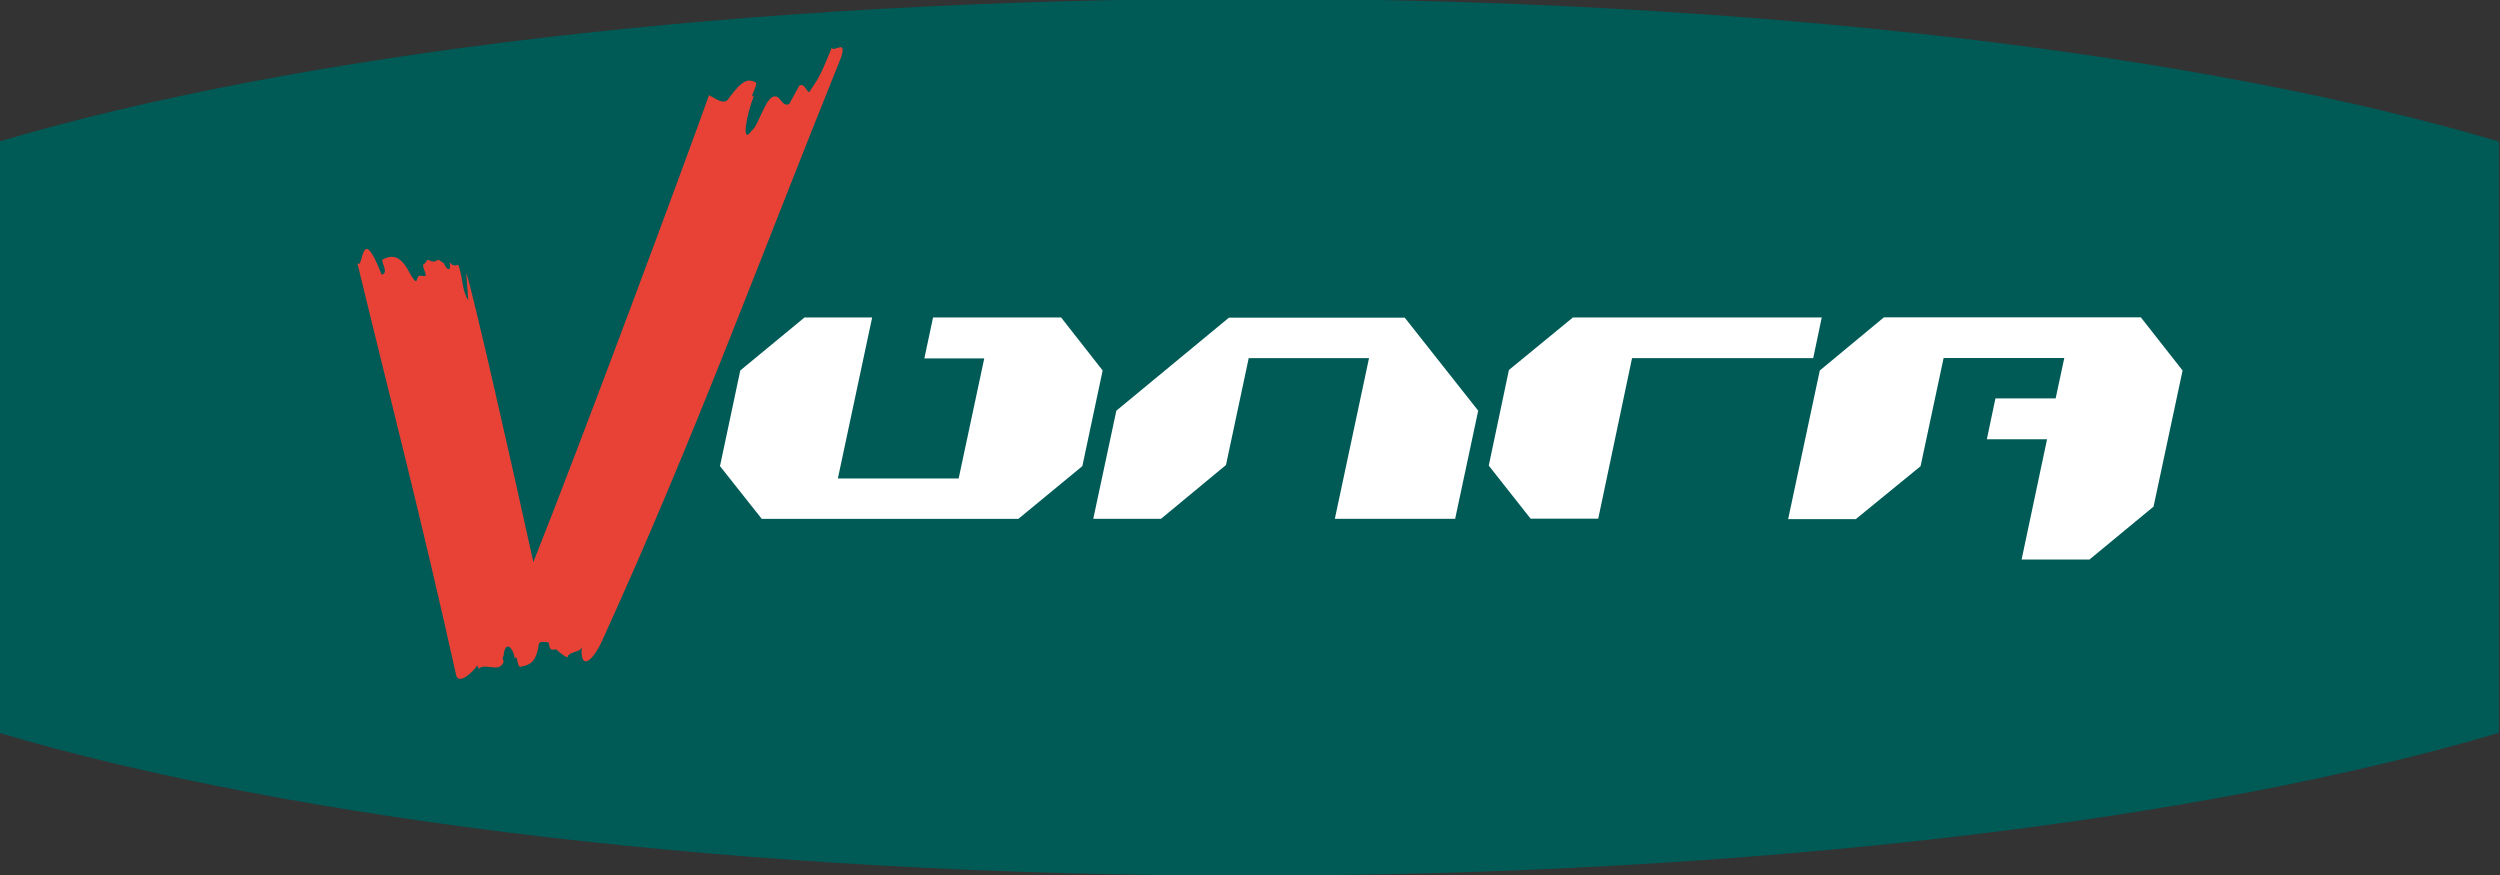 <svg width="200" height="70" viewBox="0 0 200 70" fill="none" xmlns="http://www.w3.org/2000/svg">
<rect x="0" y="0" width="200" height="70" fill="#333333" stroke="none"/>
<g clip-path="url(#clip0_31_382)">
<path d="M99.92 -0.1C59.466 -0.1 23.415 4.363 -0.067 11.321V58.631H-0.065C23.417 65.59 59.467 70.05 99.92 70.05C140.373 70.05 176.423 65.59 199.903 58.631H199.908V11.321C176.425 4.363 140.375 -0.1 99.92 -0.1Z" fill="#005A56"/>
<path d="M81.466 41.512H60.942L57.599 37.29L59.222 29.638L64.363 25.395H69.773L67.029 38.277H76.693L78.741 28.67H73.948L74.645 25.395H84.887L88.212 29.638L86.588 37.29L81.466 41.512Z" fill="white"/>
<path d="M116.412 41.505H106.787L109.522 28.65H99.897L98.079 37.2L92.88 41.505H87.461L89.308 32.854L98.312 25.415H112.381L118.256 32.854L116.412 41.505Z" fill="white"/>
<path d="M127.859 41.493H122.449L119.101 37.25L120.713 29.599L125.835 25.395H145.74L145.058 28.65H130.564L127.859 41.493Z" fill="white"/>
<path d="M172.284 40.529L167.159 44.761H161.728L163.764 35.142H158.947L159.636 31.871H164.452L165.143 28.64H155.489L153.646 37.297L148.463 41.529H143.052L145.583 29.64L150.712 25.388H171.268L174.607 29.64L172.284 40.529Z" fill="white"/>
<path d="M66.549 3.805C65.74 5.713 65.717 5.941 64.815 7.247C64.612 7.724 64.428 6.52 63.93 6.87L63.138 8.321C62.494 8.61 62.457 7.467 61.812 7.757C61.168 8.045 60.653 10.079 60.155 10.431C59.253 11.739 59.718 9.087 60.325 7.656C59.829 8.008 60.73 6.702 60.435 6.576C59.846 6.325 59.456 6.274 58.205 7.994C57.855 8.409 57.015 7.743 56.72 7.618C54.778 13.091 46.314 35.842 42.667 44.968C40.797 36.442 37.762 23.102 37.301 21.822L37.459 24.026C36.967 23.304 37.039 22.243 36.672 21.199C36.357 21.261 36.2 21.291 35.973 20.964C36.112 21.681 35.798 21.742 35.501 21.056L35.099 20.785C34.921 20.781 34.921 20.947 34.579 20.924C34.579 20.924 34.16 20.704 34.149 20.825C34.138 20.947 33.884 21.157 33.884 21.157C33.727 21.187 34.105 21.952 34.061 22.018C33.984 22.228 33.486 21.851 33.4 22.239L33.298 22.506C32.735 22.337 32.332 19.77 30.586 20.785C30.507 20.99 31.121 21.885 30.53 21.97C28.83 17.614 29.116 21.63 28.591 21.056C31.31 32.293 33.745 41.614 36.51 54.094C36.807 54.78 37.935 53.644 38.181 53.225L38.302 53.503C38.703 53.053 39.715 53.677 40.117 53.226C40.518 52.775 40.042 52.863 40.287 52.443C40.391 51.305 40.979 51.608 41.19 52.682C41.434 52.263 41.329 53.399 41.644 53.338C42.272 53.214 42.901 53.091 43.093 51.565C43.166 51.236 43.564 51.374 43.875 51.388C44.003 51.705 43.854 52.079 44.503 51.949C44.503 51.949 44.959 52.414 45.401 52.602C45.456 52.062 46.499 52.25 46.553 51.71C46.388 53.33 47.101 53.352 48.057 51.506C55.585 34.992 60.494 21.424 67.284 4.596C67.799 3.052 66.637 4.261 66.549 3.805Z" fill="#E84237"/>
</g>
<defs>
<clipPath id="clip0_31_382">
<rect width="200" height="70" fill="white"/>
</clipPath>
</defs>
</svg>
